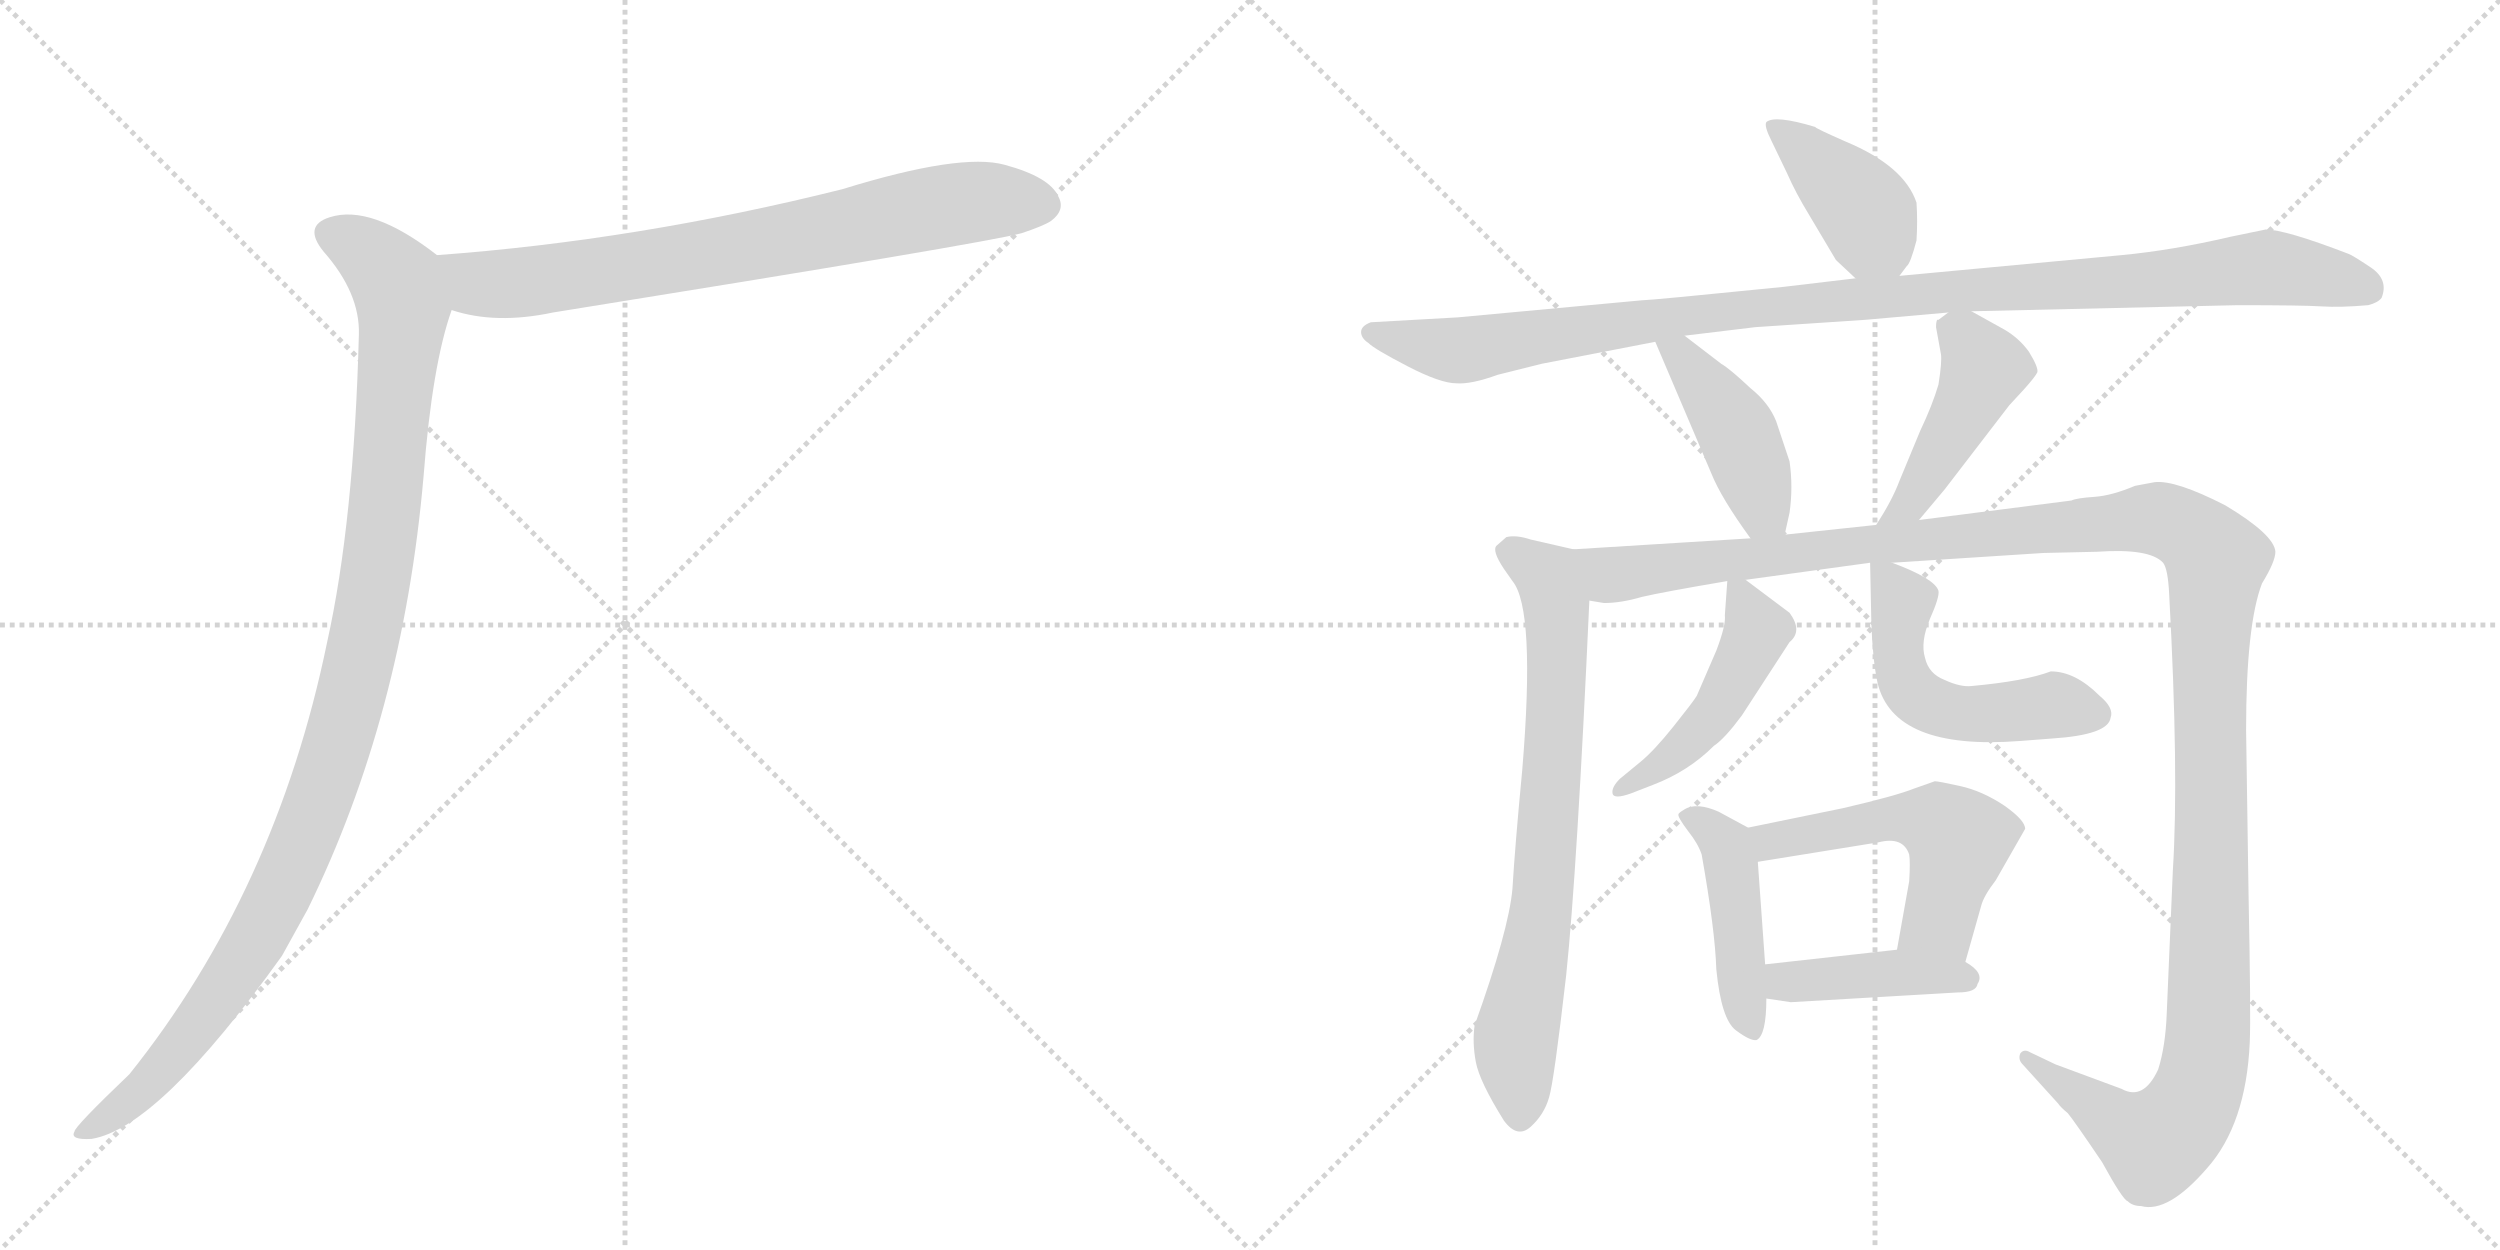 <svg version="1.1" viewBox="0 0 2048 1024" xmlns="http://www.w3.org/2000/svg">
  <g stroke="lightgray" stroke-dasharray="1,1" stroke-width="1" transform="scale(4, 4)">
    <line x1="0" y1="0" x2="256" y2="256"></line>
    <line x1="256" y1="0" x2="0" y2="256"></line>
    <line x1="128" y1="0" x2="128" y2="256"></line>
    <line x1="0" y1="128" x2="256" y2="128"></line>
    <line x1="256" y1="0" x2="512" y2="256"></line>
    <line x1="512" y1="0" x2="256" y2="256"></line>
    <line x1="384" y1="0" x2="384" y2="256"></line>
    <line x1="256" y1="128" x2="512" y2="128"></line>
  </g>
<g transform="scale(1, -1) translate(0, -850)">
   <style type="text/css">
    @keyframes keyframes0 {
      from {
       stroke: black;
       stroke-dashoffset: 756;
       stroke-width: 128;
       }
       71% {
       animation-timing-function: step-end;
       stroke: black;
       stroke-dashoffset: 0;
       stroke-width: 128;
       }
       to {
       stroke: black;
       stroke-width: 1024;
       }
       }
       #make-me-a-hanzi-animation-0 {
         animation: keyframes0 0.865s both;
         animation-delay: 0s;
         animation-timing-function: linear;
       }
    @keyframes keyframes1 {
      from {
       stroke: black;
       stroke-dashoffset: 1094;
       stroke-width: 128;
       }
       78% {
       animation-timing-function: step-end;
       stroke: black;
       stroke-dashoffset: 0;
       stroke-width: 128;
       }
       to {
       stroke: black;
       stroke-width: 1024;
       }
       }
       #make-me-a-hanzi-animation-1 {
         animation: keyframes1 1.14s both;
         animation-delay: 0.865s;
         animation-timing-function: linear;
       }
    @keyframes keyframes2 {
      from {
       stroke: black;
       stroke-dashoffset: 404;
       stroke-width: 128;
       }
       57% {
       animation-timing-function: step-end;
       stroke: black;
       stroke-dashoffset: 0;
       stroke-width: 128;
       }
       to {
       stroke: black;
       stroke-width: 1024;
       }
       }
       #make-me-a-hanzi-animation-2 {
         animation: keyframes2 0.579s both;
         animation-delay: 2.006s;
         animation-timing-function: linear;
       }
    @keyframes keyframes3 {
      from {
       stroke: black;
       stroke-dashoffset: 1079;
       stroke-width: 128;
       }
       78% {
       animation-timing-function: step-end;
       stroke: black;
       stroke-dashoffset: 0;
       stroke-width: 128;
       }
       to {
       stroke: black;
       stroke-width: 1024;
       }
       }
       #make-me-a-hanzi-animation-3 {
         animation: keyframes3 1.128s both;
         animation-delay: 2.584s;
         animation-timing-function: linear;
       }
    @keyframes keyframes4 {
      from {
       stroke: black;
       stroke-dashoffset: 434;
       stroke-width: 128;
       }
       59% {
       animation-timing-function: step-end;
       stroke: black;
       stroke-dashoffset: 0;
       stroke-width: 128;
       }
       to {
       stroke: black;
       stroke-width: 1024;
       }
       }
       #make-me-a-hanzi-animation-4 {
         animation: keyframes4 0.603s both;
         animation-delay: 3.712s;
         animation-timing-function: linear;
       }
    @keyframes keyframes5 {
      from {
       stroke: black;
       stroke-dashoffset: 450;
       stroke-width: 128;
       }
       59% {
       animation-timing-function: step-end;
       stroke: black;
       stroke-dashoffset: 0;
       stroke-width: 128;
       }
       to {
       stroke: black;
       stroke-width: 1024;
       }
       }
       #make-me-a-hanzi-animation-5 {
         animation: keyframes5 0.616s both;
         animation-delay: 4.316s;
         animation-timing-function: linear;
       }
    @keyframes keyframes6 {
      from {
       stroke: black;
       stroke-dashoffset: 737;
       stroke-width: 128;
       }
       71% {
       animation-timing-function: step-end;
       stroke: black;
       stroke-dashoffset: 0;
       stroke-width: 128;
       }
       to {
       stroke: black;
       stroke-width: 1024;
       }
       }
       #make-me-a-hanzi-animation-6 {
         animation: keyframes6 0.85s both;
         animation-delay: 4.932s;
         animation-timing-function: linear;
       }
    @keyframes keyframes7 {
      from {
       stroke: black;
       stroke-dashoffset: 1413;
       stroke-width: 128;
       }
       82% {
       animation-timing-function: step-end;
       stroke: black;
       stroke-dashoffset: 0;
       stroke-width: 128;
       }
       to {
       stroke: black;
       stroke-width: 1024;
       }
       }
       #make-me-a-hanzi-animation-7 {
         animation: keyframes7 1.4s both;
         animation-delay: 5.782s;
         animation-timing-function: linear;
       }
    @keyframes keyframes8 {
      from {
       stroke: black;
       stroke-dashoffset: 467;
       stroke-width: 128;
       }
       60% {
       animation-timing-function: step-end;
       stroke: black;
       stroke-dashoffset: 0;
       stroke-width: 128;
       }
       to {
       stroke: black;
       stroke-width: 1024;
       }
       }
       #make-me-a-hanzi-animation-8 {
         animation: keyframes8 0.63s both;
         animation-delay: 7.181s;
         animation-timing-function: linear;
       }
    @keyframes keyframes9 {
      from {
       stroke: black;
       stroke-dashoffset: 522;
       stroke-width: 128;
       }
       63% {
       animation-timing-function: step-end;
       stroke: black;
       stroke-dashoffset: 0;
       stroke-width: 128;
       }
       to {
       stroke: black;
       stroke-width: 1024;
       }
       }
       #make-me-a-hanzi-animation-9 {
         animation: keyframes9 0.675s both;
         animation-delay: 7.812s;
         animation-timing-function: linear;
       }
    @keyframes keyframes10 {
      from {
       stroke: black;
       stroke-dashoffset: 454;
       stroke-width: 128;
       }
       60% {
       animation-timing-function: step-end;
       stroke: black;
       stroke-dashoffset: 0;
       stroke-width: 128;
       }
       to {
       stroke: black;
       stroke-width: 1024;
       }
       }
       #make-me-a-hanzi-animation-10 {
         animation: keyframes10 0.619s both;
         animation-delay: 8.486s;
         animation-timing-function: linear;
       }
    @keyframes keyframes11 {
      from {
       stroke: black;
       stroke-dashoffset: 528;
       stroke-width: 128;
       }
       63% {
       animation-timing-function: step-end;
       stroke: black;
       stroke-dashoffset: 0;
       stroke-width: 128;
       }
       to {
       stroke: black;
       stroke-width: 1024;
       }
       }
       #make-me-a-hanzi-animation-11 {
         animation: keyframes11 0.68s both;
         animation-delay: 9.106s;
         animation-timing-function: linear;
       }
    @keyframes keyframes12 {
      from {
       stroke: black;
       stroke-dashoffset: 415;
       stroke-width: 128;
       }
       57% {
       animation-timing-function: step-end;
       stroke: black;
       stroke-dashoffset: 0;
       stroke-width: 128;
       }
       to {
       stroke: black;
       stroke-width: 1024;
       }
       }
       #make-me-a-hanzi-animation-12 {
         animation: keyframes12 0.588s both;
         animation-delay: 9.785s;
         animation-timing-function: linear;
       }
</style>
<path d="M 370 596 Q 406 584 453 594 Q 808 651 837 659 Q 855 665 861 669 Q 873 678 867 689 Q 860 705 823 715 Q 787 725 690 695 Q 522 653 358 641 C 328 639 341 604 370 596 Z" fill="lightgray"></path> 
<path d="M 358 641 Q 304 683 270 672 Q 248 665 265 644 Q 295 610 294 576 Q 290 423 268 324 Q 226 120 106 -30 Q 61 -73 61 -77 Q 57 -84 75 -83 Q 130 -74 231 67 L 252 105 Q 330 264 347 460 Q 354 551 370 596 C 378 625 379 626 358 641 Z" fill="lightgray"></path> 
<path d="M 1556 624 L 1562 632 Q 1565 634 1570 653 Q 1571 669 1570 684 Q 1560 714 1512 734 Q 1487 745 1487 746 Q 1454 756 1447 750 Q 1445 747 1451 735 L 1464 708 Q 1471 692 1482 674 L 1504 637 L 1520 622 C 1540 603 1540 603 1556 624 Z" fill="lightgray"></path> 
<path d="M 1615 595 L 1833 600 Q 1886 600 1902 599 Q 1917 598 1940 600 Q 1948 602 1951 606 Q 1957 621 1942 631 Q 1927 641 1924 642 Q 1872 662 1856 662 L 1827 656 Q 1780 645 1738 641 L 1556 624 L 1520 622 L 1461 615 Q 1352 604 1345 604 L 1194 590 L 1123 586 Q 1115 583 1115 578 Q 1115 573 1121 569 Q 1126 564 1153 550 Q 1180 536 1193 536 Q 1205 535 1227 543 L 1263 552 L 1356 570 L 1380 575 L 1438 582 L 1528 588 L 1596 594 L 1615 595 Z" fill="lightgray"></path> 
<path d="M 1356 570 L 1402 462 Q 1410 442 1434 409 C 1452 385 1455 383 1462 412 L 1466 430 Q 1469 451 1466 472 L 1455 505 Q 1449 520 1434 532 Q 1417 548 1410 552 L 1380 575 C 1356 593 1344 598 1356 570 Z" fill="lightgray"></path> 
<path d="M 1572 424 L 1593 449 L 1646 518 L 1658 531 Q 1667 541 1669 545 Q 1670 549 1662 562 Q 1654 573 1642 580 L 1615 595 C 1605 601 1605 601 1596 594 L 1588 588 Q 1586 589 1586 582 L 1590 560 Q 1591 554 1588 535 Q 1583 518 1573 497 L 1556 456 Q 1550 440 1537 420 C 1521 395 1553 401 1572 424 Z" fill="lightgray"></path> 
<path d="M 1289 400 L 1254 408 Q 1242 412 1234 410 L 1226 403 Q 1222 399 1232 384 L 1239 374 Q 1258 351 1247 219 Q 1241 156 1239 122 Q 1236 88 1208 10 Q 1206 -4 1209 -20 Q 1212 -36 1232 -68 Q 1243 -83 1254 -73 Q 1265 -63 1269 -49 Q 1273 -36 1283 51 Q 1292 137 1302 358 C 1303 388 1304 397 1289 400 Z" fill="lightgray"></path> 
<path d="M 1550 389 L 1674 397 L 1718 398 Q 1761 401 1772 389 Q 1776 384 1777 363 Q 1785 216 1780 137 L 1775 20 Q 1774 -7 1768 -26 Q 1756 -52 1738 -42 L 1684 -22 L 1663 -12 Q 1658 -9 1655 -13 Q 1653 -18 1657 -22 L 1686 -54 Q 1688 -57 1694 -62 Q 1699 -68 1722 -102 Q 1739 -133 1743 -134 Q 1747 -138 1754 -138 Q 1776 -144 1808 -107 Q 1840 -71 1843 -4 Q 1844 18 1842 118 L 1840 252 Q 1840 338 1853 372 Q 1864 390 1864 398 Q 1863 412 1823 436 Q 1782 457 1765 455 L 1749 452 Q 1730 444 1716 443 Q 1701 442 1697 440 L 1572 424 L 1537 420 L 1462 412 L 1434 409 L 1289 400 C 1259 398 1272 357 1302 358 L 1314 356 Q 1328 356 1345 361 Q 1362 365 1415 374 L 1430 375 L 1532 389 L 1550 389 Z" fill="lightgray"></path> 
<path d="M 1415 374 L 1413 346 Q 1414 338 1406 317 L 1390 280 Q 1387 275 1371 255 Q 1355 235 1344 226 L 1327 212 Q 1320 205 1321 200 Q 1322 195 1336 200 L 1354 207 Q 1383 218 1404 239 Q 1413 245 1427 264 L 1466 324 Q 1477 333 1466 348 L 1430 375 C 1416 386 1416 386 1415 374 Z" fill="lightgray"></path> 
<path d="M 1532 389 L 1533 340 Q 1534 310 1538 291 Q 1551 235 1655 243 L 1681 245 Q 1727 248 1729 262 Q 1732 270 1720 280 Q 1700 300 1680 300 Q 1659 292 1615 288 Q 1606 287 1593 293 Q 1580 298 1577 311 Q 1573 324 1581 343 Q 1589 361 1588 366 Q 1585 376 1550 389 C 1532 396 1532 396 1532 389 Z" fill="lightgray"></path> 
<path d="M 1432 172 L 1408 185 Q 1390 193 1380 187 Q 1375 184 1375 183 Q 1374 181 1383 169 Q 1391 159 1394 150 Q 1405 88 1406 56 Q 1410 15 1422 6 Q 1434 -3 1439 -2 Q 1447 2 1447 32 L 1446 60 L 1440 144 C 1438 169 1438 169 1432 172 Z" fill="lightgray"></path> 
<path d="M 1610 62 L 1623 108 Q 1625 116 1635 129 L 1659 171 Q 1659 178 1642 190 Q 1624 202 1606 206 Q 1588 210 1585 210 L 1568 204 Q 1553 198 1510 188 L 1432 172 C 1403 166 1410 139 1440 144 L 1539 160 Q 1559 165 1564 150 Q 1565 144 1564 128 L 1554 72 C 1549 42 1602 33 1610 62 Z" fill="lightgray"></path> 
<path d="M 1447 32 L 1467 29 L 1604 37 Q 1619 37 1620 44 Q 1626 53 1610 62 C 1588 76 1584 75 1554 72 L 1446 60 C 1416 57 1417 36 1447 32 Z" fill="lightgray"></path> 
      <clipPath id="make-me-a-hanzi-clip-0">
      <path d="M 370 596 Q 406 584 453 594 Q 808 651 837 659 Q 855 665 861 669 Q 873 678 867 689 Q 860 705 823 715 Q 787 725 690 695 Q 522 653 358 641 C 328 639 341 604 370 596 Z" fill="lightgray"></path>
      </clipPath>
      <path clip-path="url(#make-me-a-hanzi-clip-0)" d="M 366 635 L 392 617 L 463 622 L 789 684 L 854 682 " fill="none" id="make-me-a-hanzi-animation-0" stroke-dasharray="628 1256" stroke-linecap="round"></path>

      <clipPath id="make-me-a-hanzi-clip-1">
      <path d="M 358 641 Q 304 683 270 672 Q 248 665 265 644 Q 295 610 294 576 Q 290 423 268 324 Q 226 120 106 -30 Q 61 -73 61 -77 Q 57 -84 75 -83 Q 130 -74 231 67 L 252 105 Q 330 264 347 460 Q 354 551 370 596 C 378 625 379 626 358 641 Z" fill="lightgray"></path>
      </clipPath>
      <path clip-path="url(#make-me-a-hanzi-clip-1)" d="M 272 657 L 296 647 L 316 630 L 330 597 L 310 389 L 280 251 L 244 151 L 205 71 L 116 -44 L 68 -79 " fill="none" id="make-me-a-hanzi-animation-1" stroke-dasharray="966 1932" stroke-linecap="round"></path>

      <clipPath id="make-me-a-hanzi-clip-2">
      <path d="M 1556 624 L 1562 632 Q 1565 634 1570 653 Q 1571 669 1570 684 Q 1560 714 1512 734 Q 1487 745 1487 746 Q 1454 756 1447 750 Q 1445 747 1451 735 L 1464 708 Q 1471 692 1482 674 L 1504 637 L 1520 622 C 1540 603 1540 603 1556 624 Z" fill="lightgray"></path>
      </clipPath>
      <path clip-path="url(#make-me-a-hanzi-clip-2)" d="M 1453 744 L 1473 732 L 1524 681 L 1549 635 " fill="none" id="make-me-a-hanzi-animation-2" stroke-dasharray="276 552" stroke-linecap="round"></path>

      <clipPath id="make-me-a-hanzi-clip-3">
      <path d="M 1615 595 L 1833 600 Q 1886 600 1902 599 Q 1917 598 1940 600 Q 1948 602 1951 606 Q 1957 621 1942 631 Q 1927 641 1924 642 Q 1872 662 1856 662 L 1827 656 Q 1780 645 1738 641 L 1556 624 L 1520 622 L 1461 615 Q 1352 604 1345 604 L 1194 590 L 1123 586 Q 1115 583 1115 578 Q 1115 573 1121 569 Q 1126 564 1153 550 Q 1180 536 1193 536 Q 1205 535 1227 543 L 1263 552 L 1356 570 L 1380 575 L 1438 582 L 1528 588 L 1596 594 L 1615 595 Z" fill="lightgray"></path>
      </clipPath>
      <path clip-path="url(#make-me-a-hanzi-clip-3)" d="M 1124 577 L 1197 563 L 1449 601 L 1855 631 L 1940 614 " fill="none" id="make-me-a-hanzi-animation-3" stroke-dasharray="951 1902" stroke-linecap="round"></path>

      <clipPath id="make-me-a-hanzi-clip-4">
      <path d="M 1356 570 L 1402 462 Q 1410 442 1434 409 C 1452 385 1455 383 1462 412 L 1466 430 Q 1469 451 1466 472 L 1455 505 Q 1449 520 1434 532 Q 1417 548 1410 552 L 1380 575 C 1356 593 1344 598 1356 570 Z" fill="lightgray"></path>
      </clipPath>
      <path clip-path="url(#make-me-a-hanzi-clip-4)" d="M 1363 565 L 1377 560 L 1418 505 L 1454 418 " fill="none" id="make-me-a-hanzi-animation-4" stroke-dasharray="306 612" stroke-linecap="round"></path>

      <clipPath id="make-me-a-hanzi-clip-5">
      <path d="M 1572 424 L 1593 449 L 1646 518 L 1658 531 Q 1667 541 1669 545 Q 1670 549 1662 562 Q 1654 573 1642 580 L 1615 595 C 1605 601 1605 601 1596 594 L 1588 588 Q 1586 589 1586 582 L 1590 560 Q 1591 554 1588 535 Q 1583 518 1573 497 L 1556 456 Q 1550 440 1537 420 C 1521 395 1553 401 1572 424 Z" fill="lightgray"></path>
      </clipPath>
      <path clip-path="url(#make-me-a-hanzi-clip-5)" d="M 1600 581 L 1626 548 L 1565 437 L 1542 426 " fill="none" id="make-me-a-hanzi-animation-5" stroke-dasharray="322 644" stroke-linecap="round"></path>

      <clipPath id="make-me-a-hanzi-clip-6">
      <path d="M 1289 400 L 1254 408 Q 1242 412 1234 410 L 1226 403 Q 1222 399 1232 384 L 1239 374 Q 1258 351 1247 219 Q 1241 156 1239 122 Q 1236 88 1208 10 Q 1206 -4 1209 -20 Q 1212 -36 1232 -68 Q 1243 -83 1254 -73 Q 1265 -63 1269 -49 Q 1273 -36 1283 51 Q 1292 137 1302 358 C 1303 388 1304 397 1289 400 Z" fill="lightgray"></path>
      </clipPath>
      <path clip-path="url(#make-me-a-hanzi-clip-6)" d="M 1237 399 L 1268 377 L 1277 327 L 1262 99 L 1241 -9 L 1245 -63 " fill="none" id="make-me-a-hanzi-animation-6" stroke-dasharray="609 1218" stroke-linecap="round"></path>

      <clipPath id="make-me-a-hanzi-clip-7">
      <path d="M 1550 389 L 1674 397 L 1718 398 Q 1761 401 1772 389 Q 1776 384 1777 363 Q 1785 216 1780 137 L 1775 20 Q 1774 -7 1768 -26 Q 1756 -52 1738 -42 L 1684 -22 L 1663 -12 Q 1658 -9 1655 -13 Q 1653 -18 1657 -22 L 1686 -54 Q 1688 -57 1694 -62 Q 1699 -68 1722 -102 Q 1739 -133 1743 -134 Q 1747 -138 1754 -138 Q 1776 -144 1808 -107 Q 1840 -71 1843 -4 Q 1844 18 1842 118 L 1840 252 Q 1840 338 1853 372 Q 1864 390 1864 398 Q 1863 412 1823 436 Q 1782 457 1765 455 L 1749 452 Q 1730 444 1716 443 Q 1701 442 1697 440 L 1572 424 L 1537 420 L 1462 412 L 1434 409 L 1289 400 C 1259 398 1272 357 1302 358 L 1314 356 Q 1328 356 1345 361 Q 1362 365 1415 374 L 1430 375 L 1532 389 L 1550 389 Z" fill="lightgray"></path>
      </clipPath>
      <path clip-path="url(#make-me-a-hanzi-clip-7)" d="M 1297 395 L 1320 379 L 1752 425 L 1774 424 L 1811 398 L 1816 391 L 1810 317 L 1812 106 L 1802 -39 L 1786 -69 L 1765 -87 L 1660 -17 " fill="none" id="make-me-a-hanzi-animation-7" stroke-dasharray="1285 2570" stroke-linecap="round"></path>

      <clipPath id="make-me-a-hanzi-clip-8">
      <path d="M 1415 374 L 1413 346 Q 1414 338 1406 317 L 1390 280 Q 1387 275 1371 255 Q 1355 235 1344 226 L 1327 212 Q 1320 205 1321 200 Q 1322 195 1336 200 L 1354 207 Q 1383 218 1404 239 Q 1413 245 1427 264 L 1466 324 Q 1477 333 1466 348 L 1430 375 C 1416 386 1416 386 1415 374 Z" fill="lightgray"></path>
      </clipPath>
      <path clip-path="url(#make-me-a-hanzi-clip-8)" d="M 1423 366 L 1440 333 L 1408 270 L 1378 238 L 1329 204 " fill="none" id="make-me-a-hanzi-animation-8" stroke-dasharray="339 678" stroke-linecap="round"></path>

      <clipPath id="make-me-a-hanzi-clip-9">
      <path d="M 1532 389 L 1533 340 Q 1534 310 1538 291 Q 1551 235 1655 243 L 1681 245 Q 1727 248 1729 262 Q 1732 270 1720 280 Q 1700 300 1680 300 Q 1659 292 1615 288 Q 1606 287 1593 293 Q 1580 298 1577 311 Q 1573 324 1581 343 Q 1589 361 1588 366 Q 1585 376 1550 389 C 1532 396 1532 396 1532 389 Z" fill="lightgray"></path>
      </clipPath>
      <path clip-path="url(#make-me-a-hanzi-clip-9)" d="M 1537 383 L 1559 357 L 1554 321 L 1561 292 L 1570 280 L 1591 269 L 1621 264 L 1683 272 L 1716 265 " fill="none" id="make-me-a-hanzi-animation-9" stroke-dasharray="394 788" stroke-linecap="round"></path>

      <clipPath id="make-me-a-hanzi-clip-10">
      <path d="M 1432 172 L 1408 185 Q 1390 193 1380 187 Q 1375 184 1375 183 Q 1374 181 1383 169 Q 1391 159 1394 150 Q 1405 88 1406 56 Q 1410 15 1422 6 Q 1434 -3 1439 -2 Q 1447 2 1447 32 L 1446 60 L 1440 144 C 1438 169 1438 169 1432 172 Z" fill="lightgray"></path>
      </clipPath>
      <path clip-path="url(#make-me-a-hanzi-clip-10)" d="M 1380 182 L 1414 158 L 1428 34 L 1437 4 " fill="none" id="make-me-a-hanzi-animation-10" stroke-dasharray="326 652" stroke-linecap="round"></path>

      <clipPath id="make-me-a-hanzi-clip-11">
      <path d="M 1610 62 L 1623 108 Q 1625 116 1635 129 L 1659 171 Q 1659 178 1642 190 Q 1624 202 1606 206 Q 1588 210 1585 210 L 1568 204 Q 1553 198 1510 188 L 1432 172 C 1403 166 1410 139 1440 144 L 1539 160 Q 1559 165 1564 150 Q 1565 144 1564 128 L 1554 72 C 1549 42 1602 33 1610 62 Z" fill="lightgray"></path>
      </clipPath>
      <path clip-path="url(#make-me-a-hanzi-clip-11)" d="M 1441 167 L 1451 161 L 1558 180 L 1592 173 L 1605 162 L 1589 96 L 1562 78 " fill="none" id="make-me-a-hanzi-animation-11" stroke-dasharray="400 800" stroke-linecap="round"></path>

      <clipPath id="make-me-a-hanzi-clip-12">
      <path d="M 1447 32 L 1467 29 L 1604 37 Q 1619 37 1620 44 Q 1626 53 1610 62 C 1588 76 1584 75 1554 72 L 1446 60 C 1416 57 1417 36 1447 32 Z" fill="lightgray"></path>
      </clipPath>
      <path clip-path="url(#make-me-a-hanzi-clip-12)" d="M 1453 39 L 1463 46 L 1548 53 L 1609 49 " fill="none" id="make-me-a-hanzi-animation-12" stroke-dasharray="287 574" stroke-linecap="round"></path>

</g>
</svg>

